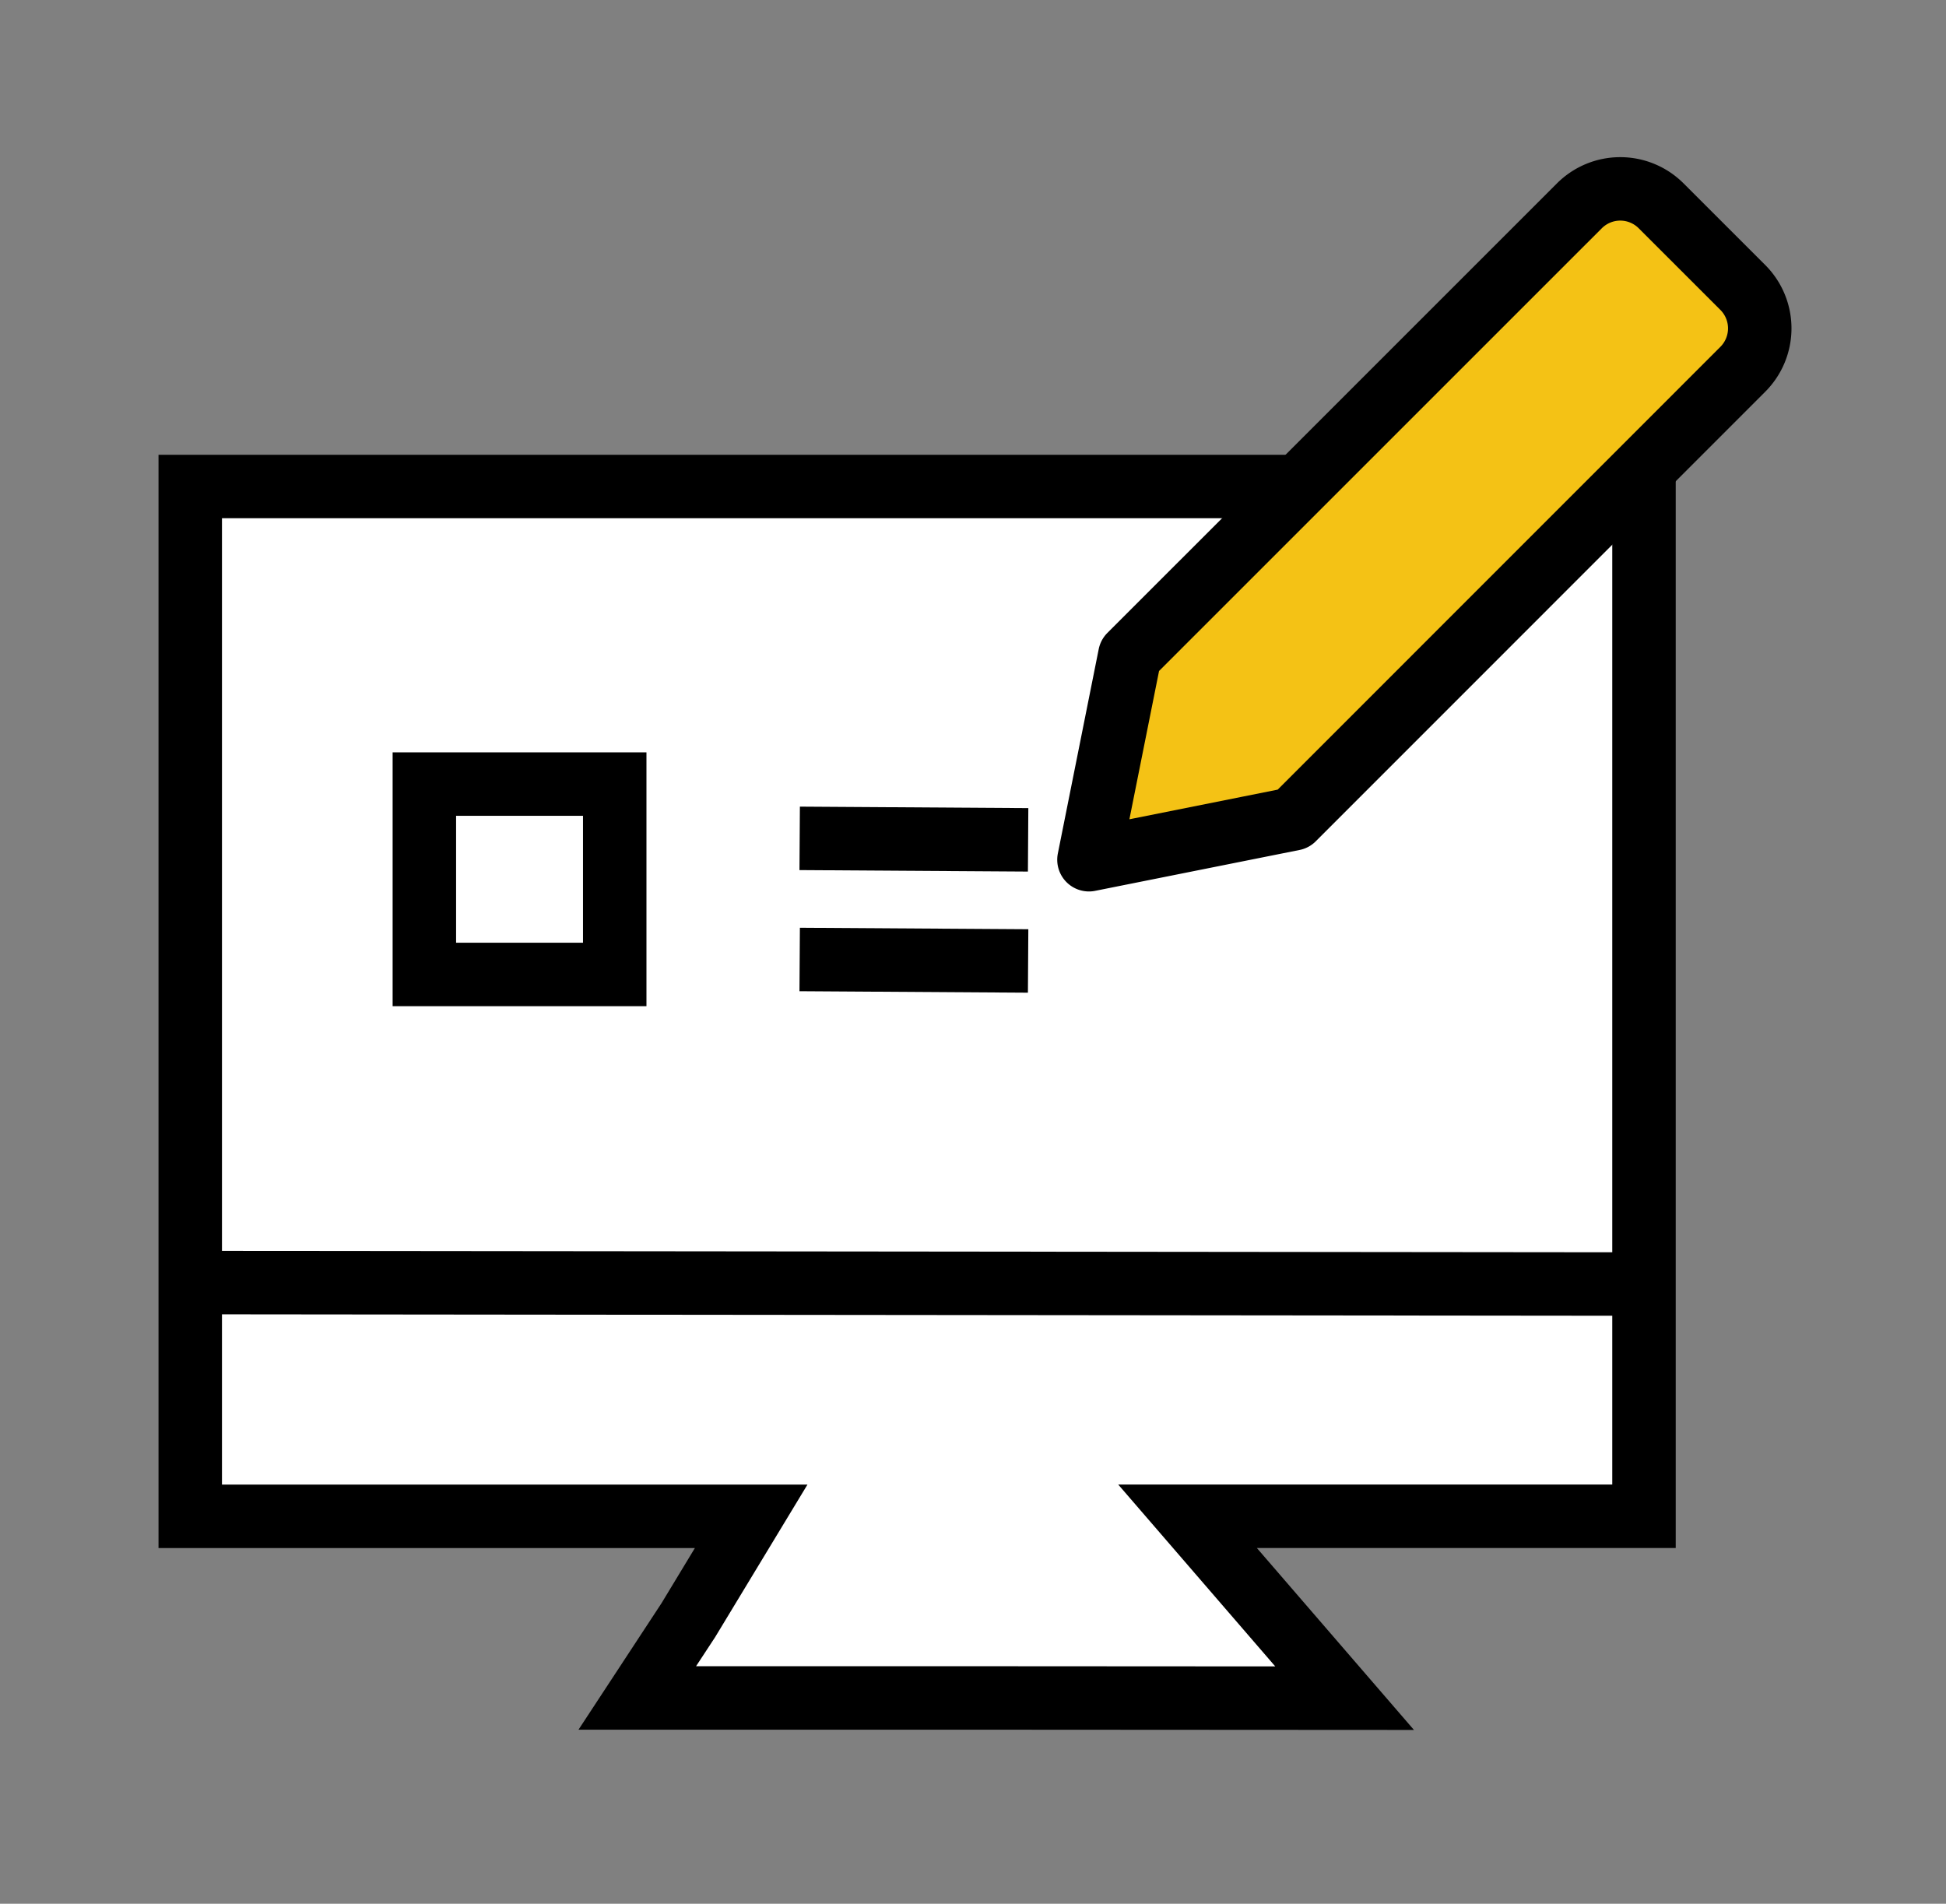 <svg xmlns="http://www.w3.org/2000/svg" width="46" height="45">
    <rect width="100%" height="100%" fill="#808080" stroke="none"/>
    <defs>
        <style>
            .cls-1{fill:red;opacity:0}.cls-3{stroke:#000;stroke-width:1.5px;stroke-miterlimit:10;fill:none}
        </style>
    </defs>
    <g id="위임인본인확인" transform="translate(6.027 5)">
        <g id="ico_mymenu_confirm2" transform="translate(-5.338 -.5)">
            <g id="Group_9" data-name="Group 9" transform="translate(3.092 6.284)">
                <path id="Stroke_1" data-name="Stroke 1" d="M18.828 28.636h-8.261l1.205-1.836 1.487-2.457H0V0h34.364v24.341h-10.79l3.713 4.3z" transform="translate(.716 .716)" style="stroke-miterlimit:10;stroke:#000;stroke-width:1.5px;fill:#fff"/>
                <path id="Stroke_3" data-name="Stroke 3" class="cls-3" d="m0 .477 34.275.035" transform="translate(.804 19.056)"/>
                <path id="Stroke_3-2" data-name="Stroke 3" class="cls-3" d="m0 .477 5.4.035" transform="translate(15.122 8.556)"/>
                <path id="Stroke_3-3" data-name="Stroke 3" class="cls-3" d="m0 .477 5.4.035" transform="translate(15.122 11.419)"/>
                <g id="사각형_1488" data-name="사각형 1488" style="stroke:#000;stroke-width:1.5px;fill:#fff">
                    <path style="stroke:none" d="M0 0h6v6H0z" transform="translate(5.5 7)"/>
                    <path style="fill:none" d="M.75.75h4.5v4.5H.75z" transform="translate(5.5 7)"/>
                </g>
            </g>
            <path id="Stroke_10" data-name="Stroke 10" d="M4.831 14.891 0 15.857l.966-4.831L11.593.4a1.366 1.366 0 0 1 1.932 0l1.932 1.931a1.368 1.368 0 0 1 0 1.932z" transform="translate(25.052 -.035)" style="fill:#f4c215;stroke-linecap:round;stroke-linejoin:round;stroke-miterlimit:10;stroke:#000;stroke-width:1.5px"/>
        </g>
    </g>
</svg>
